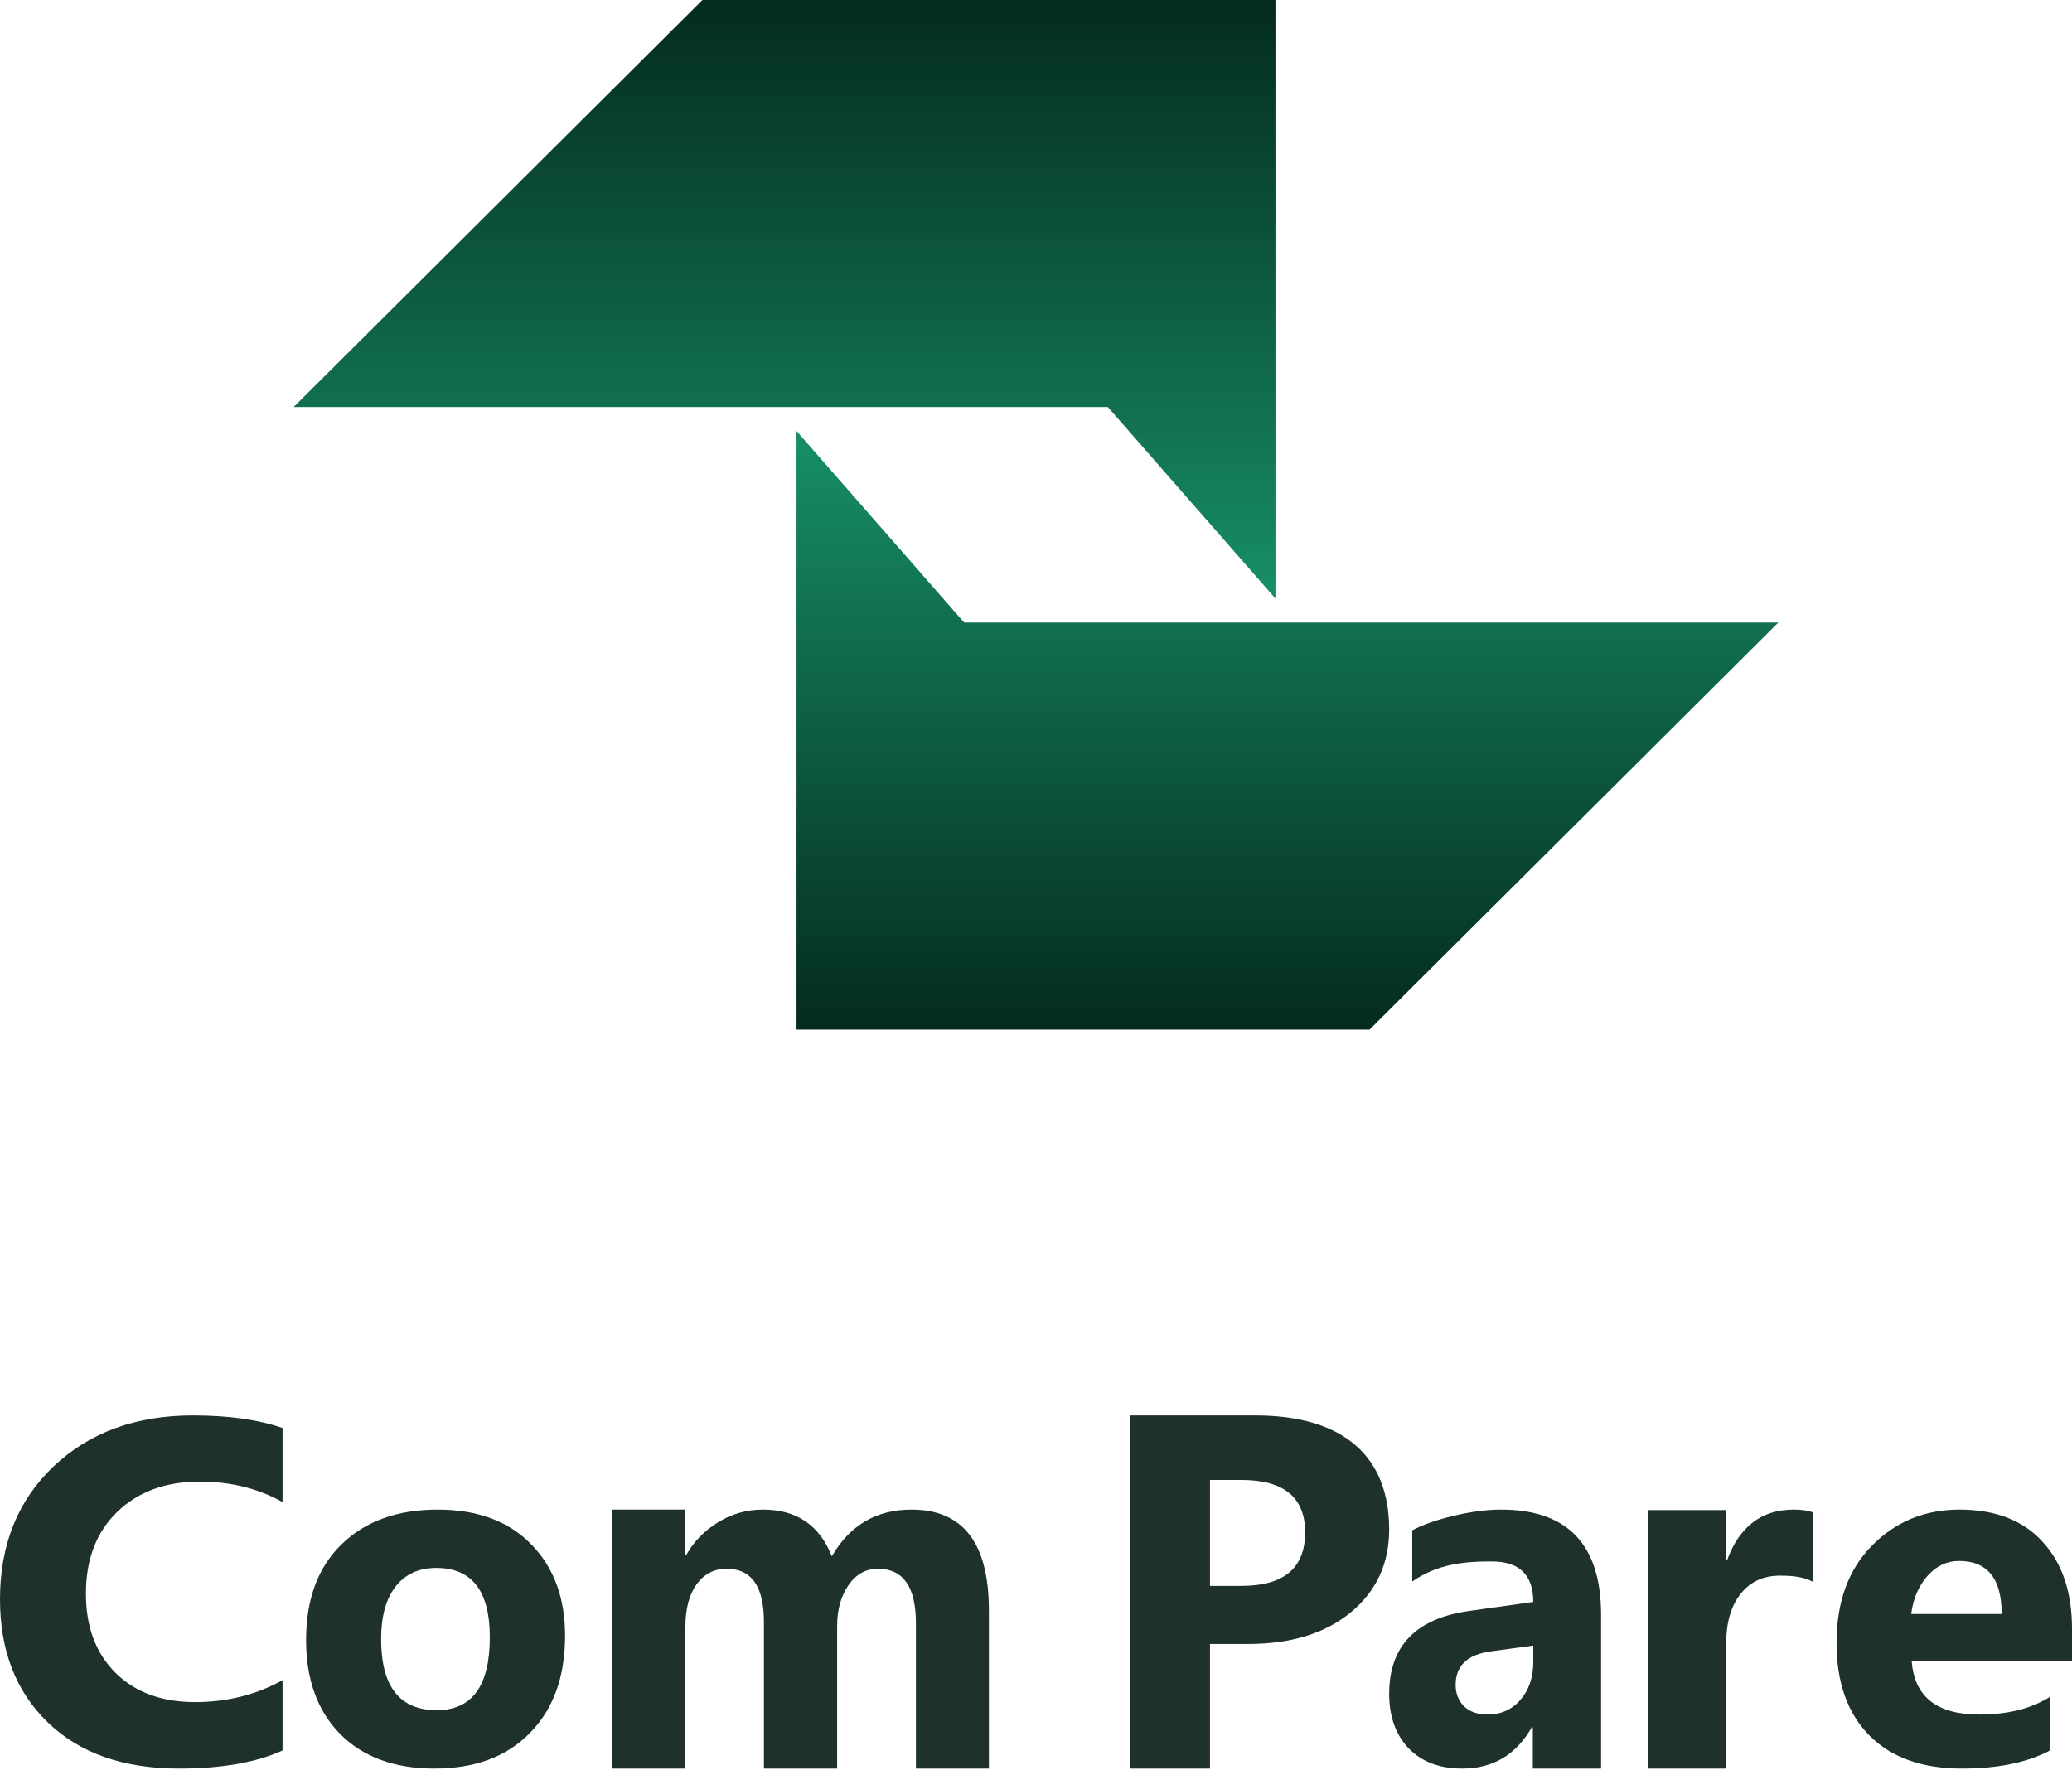 <svg width="330" height="282" viewBox="0 0 330 282" fill="none" xmlns="http://www.w3.org/2000/svg">
<path d="M330 264.552H304.465C304.873 270.262 308.453 273.117 315.206 273.117C319.513 273.117 323.298 272.311 326.56 270.262V278.802C322.941 280.748 318.239 281.721 312.454 281.721C306.134 281.721 301.228 279.967 297.737 276.459C294.246 272.925 292.5 268.009 292.5 261.71C292.5 255.181 294.386 250.009 298.157 246.193C301.929 242.378 306.567 240.471 312.072 240.471C317.78 240.471 322.189 242.173 325.298 245.579C328.433 248.984 330 253.606 330 259.444V264.552ZM318.8 257.101C318.8 251.468 316.532 248.652 311.995 248.652C310.059 248.652 308.377 249.458 306.95 251.071C305.548 252.684 304.694 254.694 304.388 257.101H318.8Z" fill="#1F312B"/>
<path d="M288.749 251.983C287.256 251.184 285.514 250.994 283.523 250.994C280.824 250.994 278.715 251.974 277.196 253.934C275.676 255.868 274.917 258.512 274.917 261.865L274.917 281.721H262.499L262.499 240.546H274.917L274.917 248.518H275.074C277.039 243.153 280.575 240.471 285.684 240.471C286.994 240.471 288.015 240.625 288.749 240.935V251.983Z" fill="#1F312B"/>
<path d="M254.999 281.721H244.125L244.125 275.115H243.98C241.483 279.519 237.785 281.721 232.887 281.721C229.275 281.721 226.426 280.645 224.341 278.494C222.28 276.318 221.25 273.425 221.25 269.814C221.25 262.184 225.529 257.78 234.088 256.602L244.198 255.181C244.198 250.879 241.992 248.728 237.579 248.728C233.142 248.728 228.923 249.138 224.923 251.929V243.774C226.523 242.903 228.705 242.135 231.469 241.469C234.257 240.804 236.791 240.471 239.07 240.471C249.69 240.471 254.999 246.065 254.999 257.255L254.999 281.721ZM244.198 264.783V262.133L237.433 263.054C233.7 263.567 231.833 265.346 231.833 268.393C231.833 269.776 232.281 270.915 233.178 271.811C234.1 272.682 235.336 273.117 236.888 273.117C239.046 273.117 240.804 272.336 242.161 270.774C243.519 269.187 244.198 267.19 244.198 264.783Z" fill="#1F312B"/>
<path d="M192.713 261.879V281.721H180V225.471H199.916C214.138 225.471 221.249 232.14 221.249 243.643C221.249 249.079 219.203 253.484 215.109 256.857C211.042 260.205 205.597 261.879 198.775 261.879H192.713ZM192.713 235.752V252.628H197.712C204.482 252.628 207.867 249.784 207.867 244.096C207.867 238.533 204.482 235.752 197.712 235.752H192.713Z" fill="#1F312B"/>
<path d="M157.499 281.721H145.876V258.581C145.876 252.791 143.859 249.896 139.824 249.896C137.905 249.896 136.343 250.766 135.138 252.505C133.932 254.245 133.33 256.413 133.33 259.01V281.721H121.669V258.347C121.669 252.713 119.689 249.896 115.728 249.896C113.736 249.896 112.137 250.727 110.931 252.389C109.75 254.05 109.16 256.309 109.16 259.165V281.721H97.499V240.471H109.16V247.676H109.308C110.513 245.547 112.198 243.82 114.363 242.496C116.552 241.146 118.939 240.471 121.522 240.471C126.86 240.471 130.513 242.95 132.481 247.91C135.359 242.95 139.59 240.471 145.175 240.471C153.391 240.471 157.499 245.819 157.499 256.517V281.721Z" fill="#1F312B"/>
<path d="M69.188 281.721C62.834 281.721 57.833 279.89 54.184 276.228C50.561 272.541 48.749 267.548 48.749 261.249C48.749 254.746 50.635 249.663 54.408 246.001C58.18 242.314 63.281 240.471 69.709 240.471C76.038 240.471 81.002 242.314 84.601 246.001C88.2 249.663 89.999 254.515 89.999 260.558C89.999 267.087 88.138 272.247 84.415 276.036C80.716 279.826 75.641 281.721 69.188 281.721ZM69.486 249.765C66.706 249.765 64.547 250.751 63.008 252.723C61.469 254.694 60.7 257.485 60.7 261.096C60.7 268.649 63.653 272.426 69.56 272.426C75.194 272.426 78.011 268.547 78.011 260.788C78.011 253.44 75.169 249.765 69.486 249.765Z" fill="#1F312B"/>
<path d="M45 278.838C40.787 280.76 35.286 281.721 28.497 281.721C19.642 281.721 12.679 279.268 7.607 274.362C2.536 269.457 0 262.92 0 254.753C0 246.054 2.844 238.999 8.533 233.588C14.249 228.176 21.655 225.471 30.751 225.471C36.386 225.471 41.136 226.141 45 227.481V239.277C41.136 237.103 36.735 236.015 31.798 236.015C26.377 236.015 22.004 237.621 18.676 240.832C15.349 244.044 13.685 248.393 13.685 253.88C13.685 259.14 15.255 263.337 18.394 266.473C21.534 269.583 25.76 271.138 31.073 271.138C36.145 271.138 40.787 269.975 45 267.649V278.838Z" fill="#1F312B"/>
<path d="M46.768 64.837L176.442 64.837L203.14 95.349L203.14 -1.25306e-05L111.875 -8.53783e-06L46.768 64.837Z" fill="url(#paint0_linear_54_2)"/>
<path d="M283.232 99.164L153.558 99.164L126.86 68.652L126.86 164.001L218.125 164.001L283.232 99.164Z" fill="url(#paint1_linear_54_2)"/>
<defs>
<linearGradient id="paint0_linear_54_2" x1="124.954" y1="-1.02529e-05" x2="124.954" y2="95.349" gradientUnits="userSpaceOnUse">
<stop stop-color="#042B1E"/>
<stop offset="1" stop-color="#178F67"/>
</linearGradient>
<linearGradient id="paint1_linear_54_2" x1="205.046" y1="164.001" x2="205.046" y2="68.652" gradientUnits="userSpaceOnUse">
<stop stop-color="#042B1E"/>
<stop offset="1" stop-color="#178F67"/>
</linearGradient>
</defs>
</svg>
